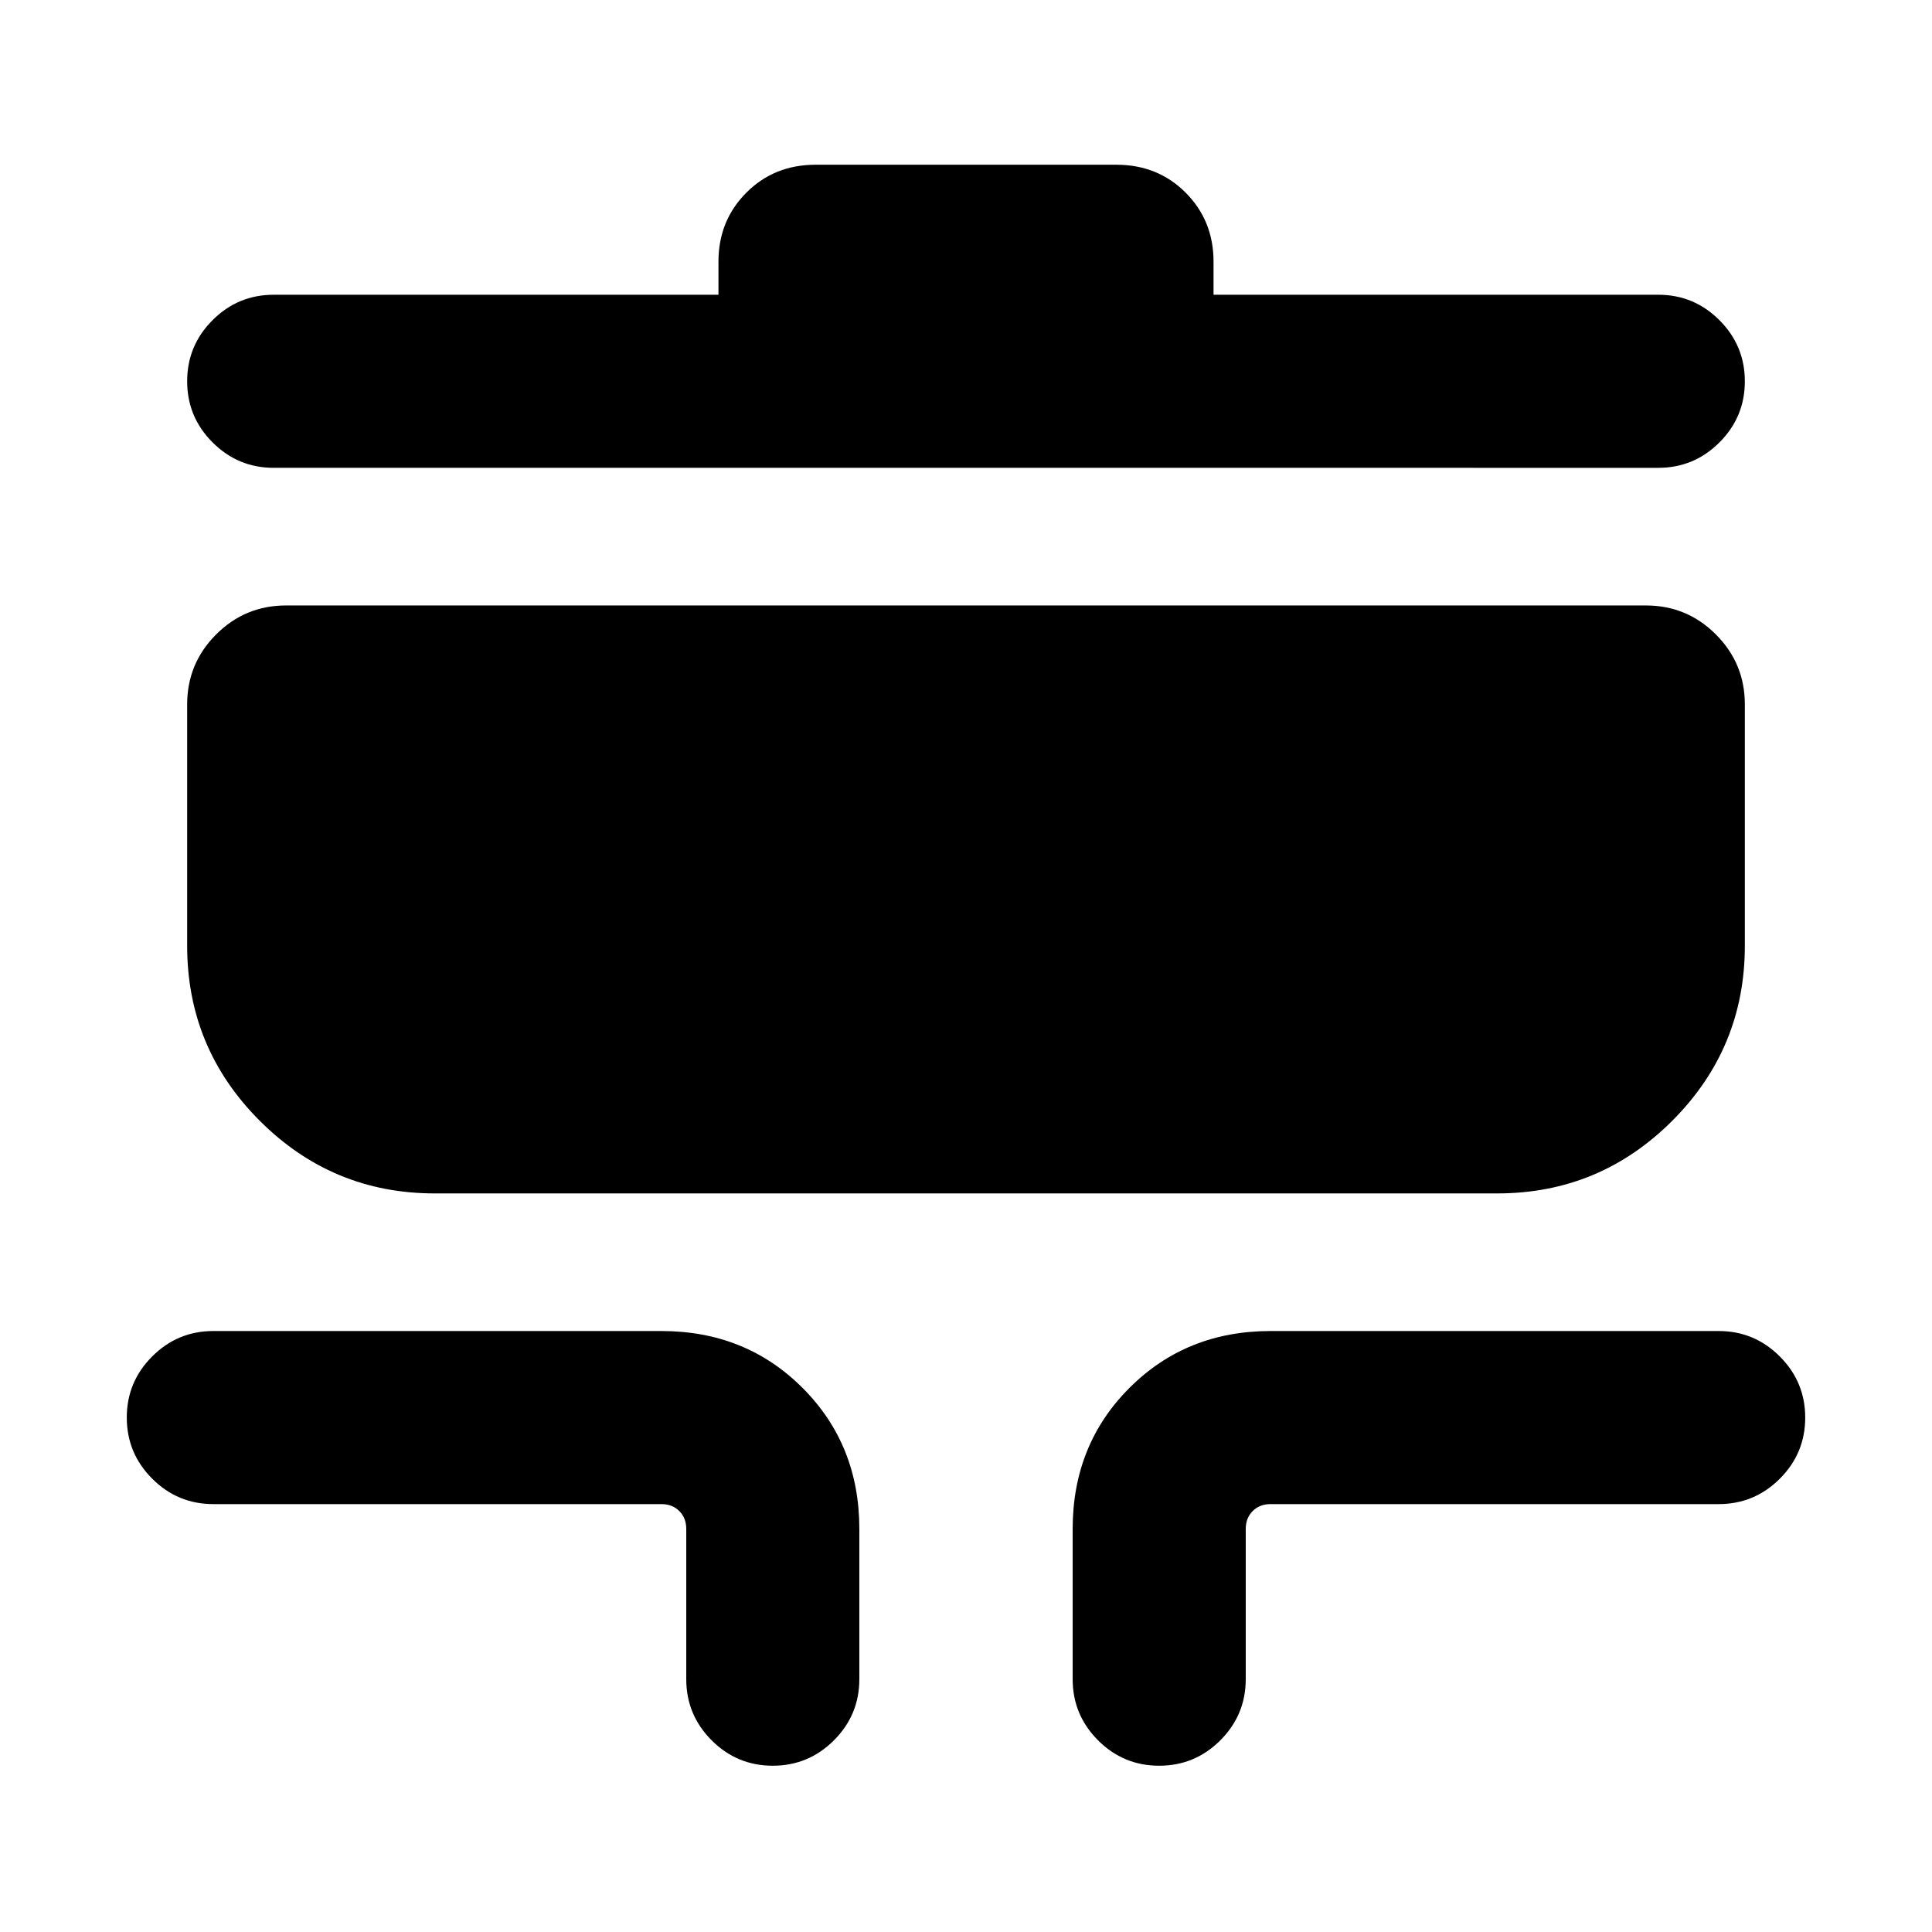 <svg xmlns="http://www.w3.org/2000/svg" height="24" viewBox="0 -960 960 960" width="24"><path d="M383.99-82.62q-17.76 0-30.37-12.62Q341-107.87 341-125.62v-74.69q0-5.38-3.46-8.85-3.46-3.46-8.85-3.46H106q-17.75 0-30.37-12.63Q63-237.87 63-255.63q0-17.76 12.63-30.37 12.62-12.62 30.37-12.62h222.69q41.83 0 70.07 28.24Q427-242.14 427-200.31v74.69q0 17.75-12.63 30.38-12.63 12.62-30.38 12.62Zm192 0q-17.76 0-30.37-12.62Q533-107.87 533-125.62v-74.69q0-41.83 28.24-70.07 28.24-28.24 70.07-28.24H854q17.75 0 30.37 12.63Q897-273.36 897-255.6q0 17.75-12.63 30.37-12.62 12.61-30.37 12.61H631.31q-5.39 0-8.85 3.46-3.46 3.47-3.46 8.85v74.69q0 17.75-12.63 30.38-12.63 12.62-30.38 12.62ZM216-367q-50.83 0-86.92-36.08Q93-439.17 93-490v-120q0-20.36 14.4-34.76 14.39-14.39 34.76-14.39h675.68q20.37 0 34.76 14.39Q867-630.36 867-610v120q0 50.83-36.08 86.92Q794.83-367 744-367H216Zm-80-360.54q-17.75 0-30.37-12.63Q93-752.8 93-770.55q0-17.76 12.63-30.37 12.62-12.62 30.37-12.62h221V-830q0-20.36 13.85-34.26 13.84-13.89 34.49-13.89h149.32q20.65 0 34.49 13.89Q603-850.36 603-830v16.46h221q17.75 0 30.37 12.63Q867-788.28 867-770.52q0 17.75-12.63 30.37-12.62 12.61-30.37 12.61H136Z"/></svg>